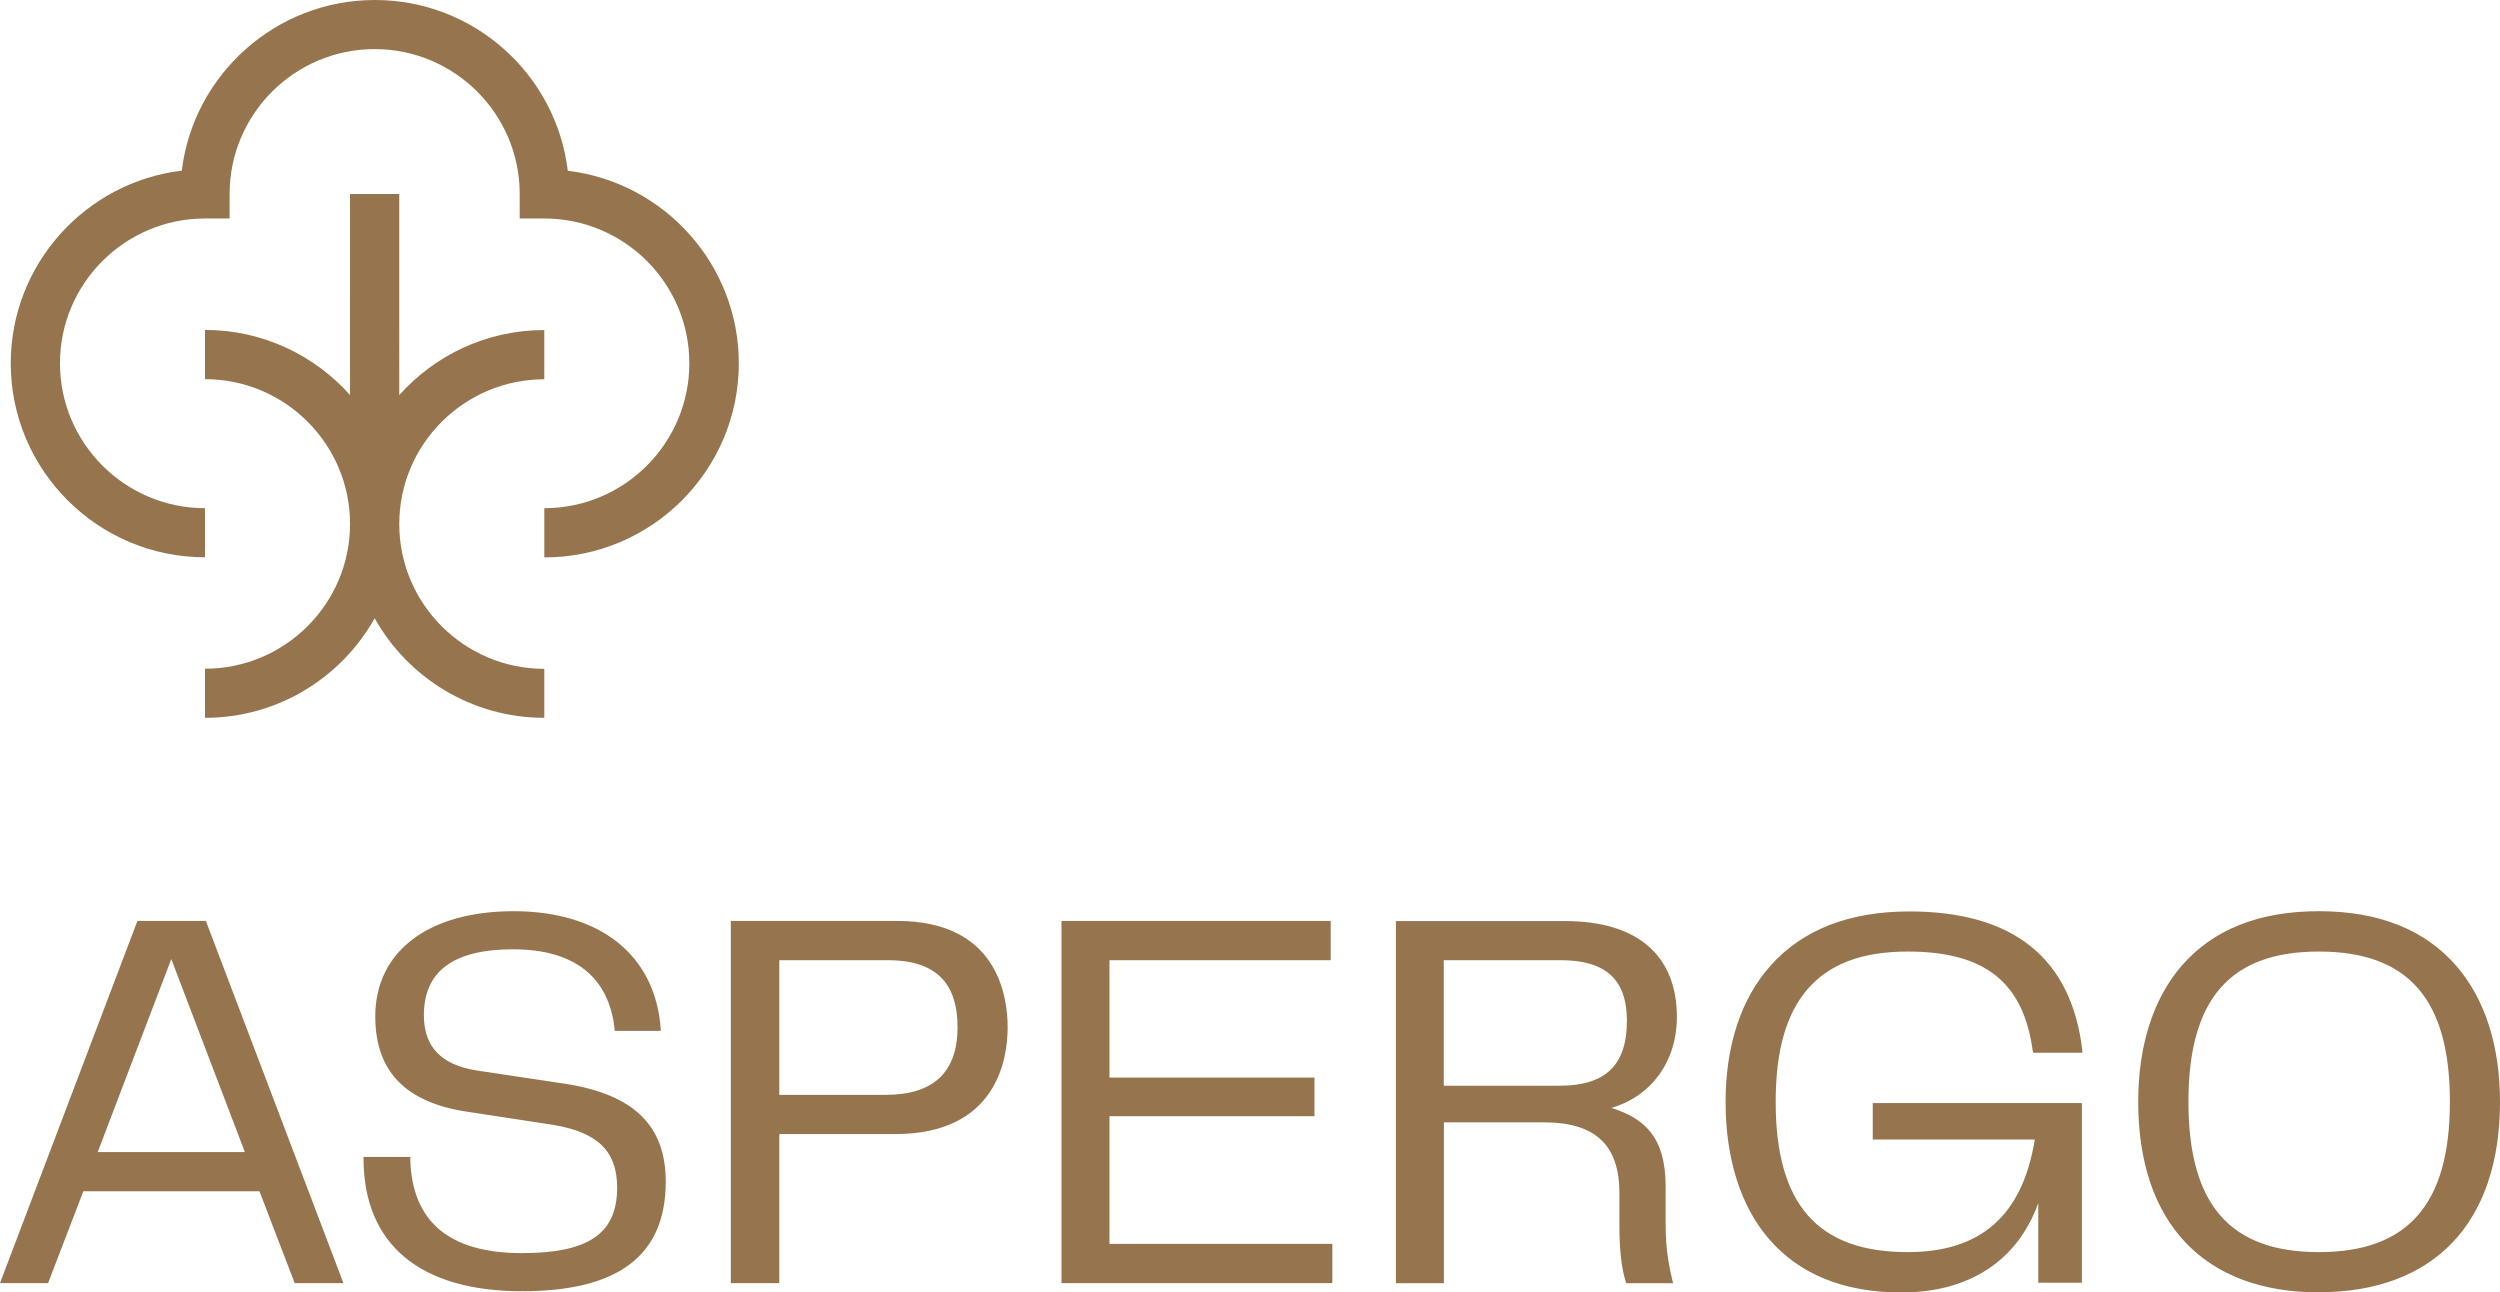 <svg id="KODGR_Obraz" xmlns="http://www.w3.org/2000/svg" viewBox="0 0 200.12 103.45" fill="#96744e"><path class="footer-logo" d="M185.62,103.45c-9.19,0-14.46-5.56-14.46-15.25,0-4.48,1.19-8.23,3.45-10.86,2.51-2.92,6.21-4.4,11.01-4.4s8.51,1.48,11.03,4.41c2.27,2.63,3.47,6.38,3.47,10.84,0,9.69-5.28,15.25-14.5,15.25Zm0-27.28c-7.13,0-10.44,3.82-10.44,12.03s3.32,12.03,10.44,12.03,10.49-3.82,10.49-12.03-3.33-12.03-10.49-12.03Zm-22.9,7.98c-.74-5.52-3.82-7.98-10.01-7.98-3.64,0-6.25,.98-8,2.99-1.73,1.99-2.57,4.95-2.57,9.04,0,8.21,3.36,12.03,10.57,12.03,5.87,0,9.19-2.95,10.17-9.01h-12.97v-2.92h16.74v14.38h-3.49v-6.37c-1.67,4.62-5.54,7.15-10.96,7.15-4.61,0-8.19-1.46-10.64-4.33-2.24-2.63-3.43-6.41-3.43-10.92s1.24-8.27,3.59-10.9c2.57-2.89,6.31-4.35,11.12-4.35,8.34,0,13,3.76,13.85,11.17v.14s-3.95,0-3.95,0v-.11Zm-33.74,4.53c2.63,.84,4.35,2.3,4.35,6.3v3.03c0,2.06,.29,3.43,.56,4.56l.04,.15h-3.75l-.03-.08c-.35-1.09-.52-2.6-.52-4.49v-2.64c0-3.87-1.93-5.67-6.07-5.67h-7.98v12.88h-3.84v-28.99h13.54c5.78,0,8.95,2.73,8.95,7.69,0,3.54-2.05,6.35-5.26,7.27Zm-4.09-11.82h-9.32v10.05h9.28c3.67,0,5.38-1.65,5.38-5.2,0-3.31-1.69-4.85-5.33-4.85Zm-39.92-3.14h21.55v3.14h-17.71v9.4h16.41v3.09h-16.41v10.22h17.84v3.14h-21.68v-28.99Zm-13.31,17.06h-9.28v11.93h-3.88v-28.99h13.33c7.97,0,8.83,5.95,8.83,8.51s-.88,8.55-9,8.55Zm-.61-13.92h-8.67v10.78h8.54c3.8,0,5.73-1.82,5.73-5.41s-1.78-5.37-5.6-5.37Zm-27.48-32.25v-3.93c6.4,0,11.61-5.2,11.61-11.6s-5.21-11.59-11.61-11.59h-1.97v-1.97c0-6.39-5.21-11.59-11.61-11.59s-11.61,5.2-11.61,11.59v1.97h-1.97c-6.4,0-11.61,5.2-11.61,11.59s5.21,11.6,11.61,11.6v3.93c-8.58,0-15.55-6.97-15.55-15.53,0-7.93,5.99-14.5,13.69-15.42C15.49,5.98,22.06,0,30.01,0s14.52,5.98,15.44,13.67c7.7,.92,13.69,7.48,13.69,15.42,0,8.56-6.98,15.53-15.55,15.53Zm-27.09,29.11l.03,.08,10.98,28.91h-3.9l-2.82-7.35H6.67l-2.82,7.35H0l11-28.99h5.49Zm3.12,18.5l-5.89-15.45-5.89,15.45h11.77Zm23.97-38.69v3.93c-5.83,0-10.92-3.22-13.58-7.97-2.66,4.75-7.75,7.97-13.58,7.97v-3.93c6.4,0,11.61-5.2,11.61-11.59s-5.21-11.59-11.61-11.59v-3.94c4.61,0,8.76,2.02,11.61,5.21V15.53h3.94V31.63c2.85-3.2,7-5.21,11.61-5.21v3.94c-6.4,0-11.61,5.2-11.61,11.59s5.21,11.59,11.61,11.59Zm-10.73,39.2c.1,5.03,3.1,7.58,8.93,7.58,5.35,0,7.63-1.57,7.63-5.24,0-2.92-1.54-4.43-5.14-5.03l-6.8-1.04c-4.99-.73-7.42-3.23-7.42-7.64,0-5.19,4.24-8.42,11.08-8.42s11.35,3.44,11.77,9.45v.13s-3.69,0-3.69,0v-.11c-.43-4.2-3.23-6.42-8.12-6.42s-7.15,1.83-7.15,5.28c0,2.52,1.38,3.97,4.23,4.42l7.19,1.08c5.42,.87,7.94,3.36,7.94,7.82,0,5.9-3.77,8.77-11.51,8.77-8.18,0-12.68-3.77-12.68-10.63v-.12h3.75v.12Z"></path></svg>